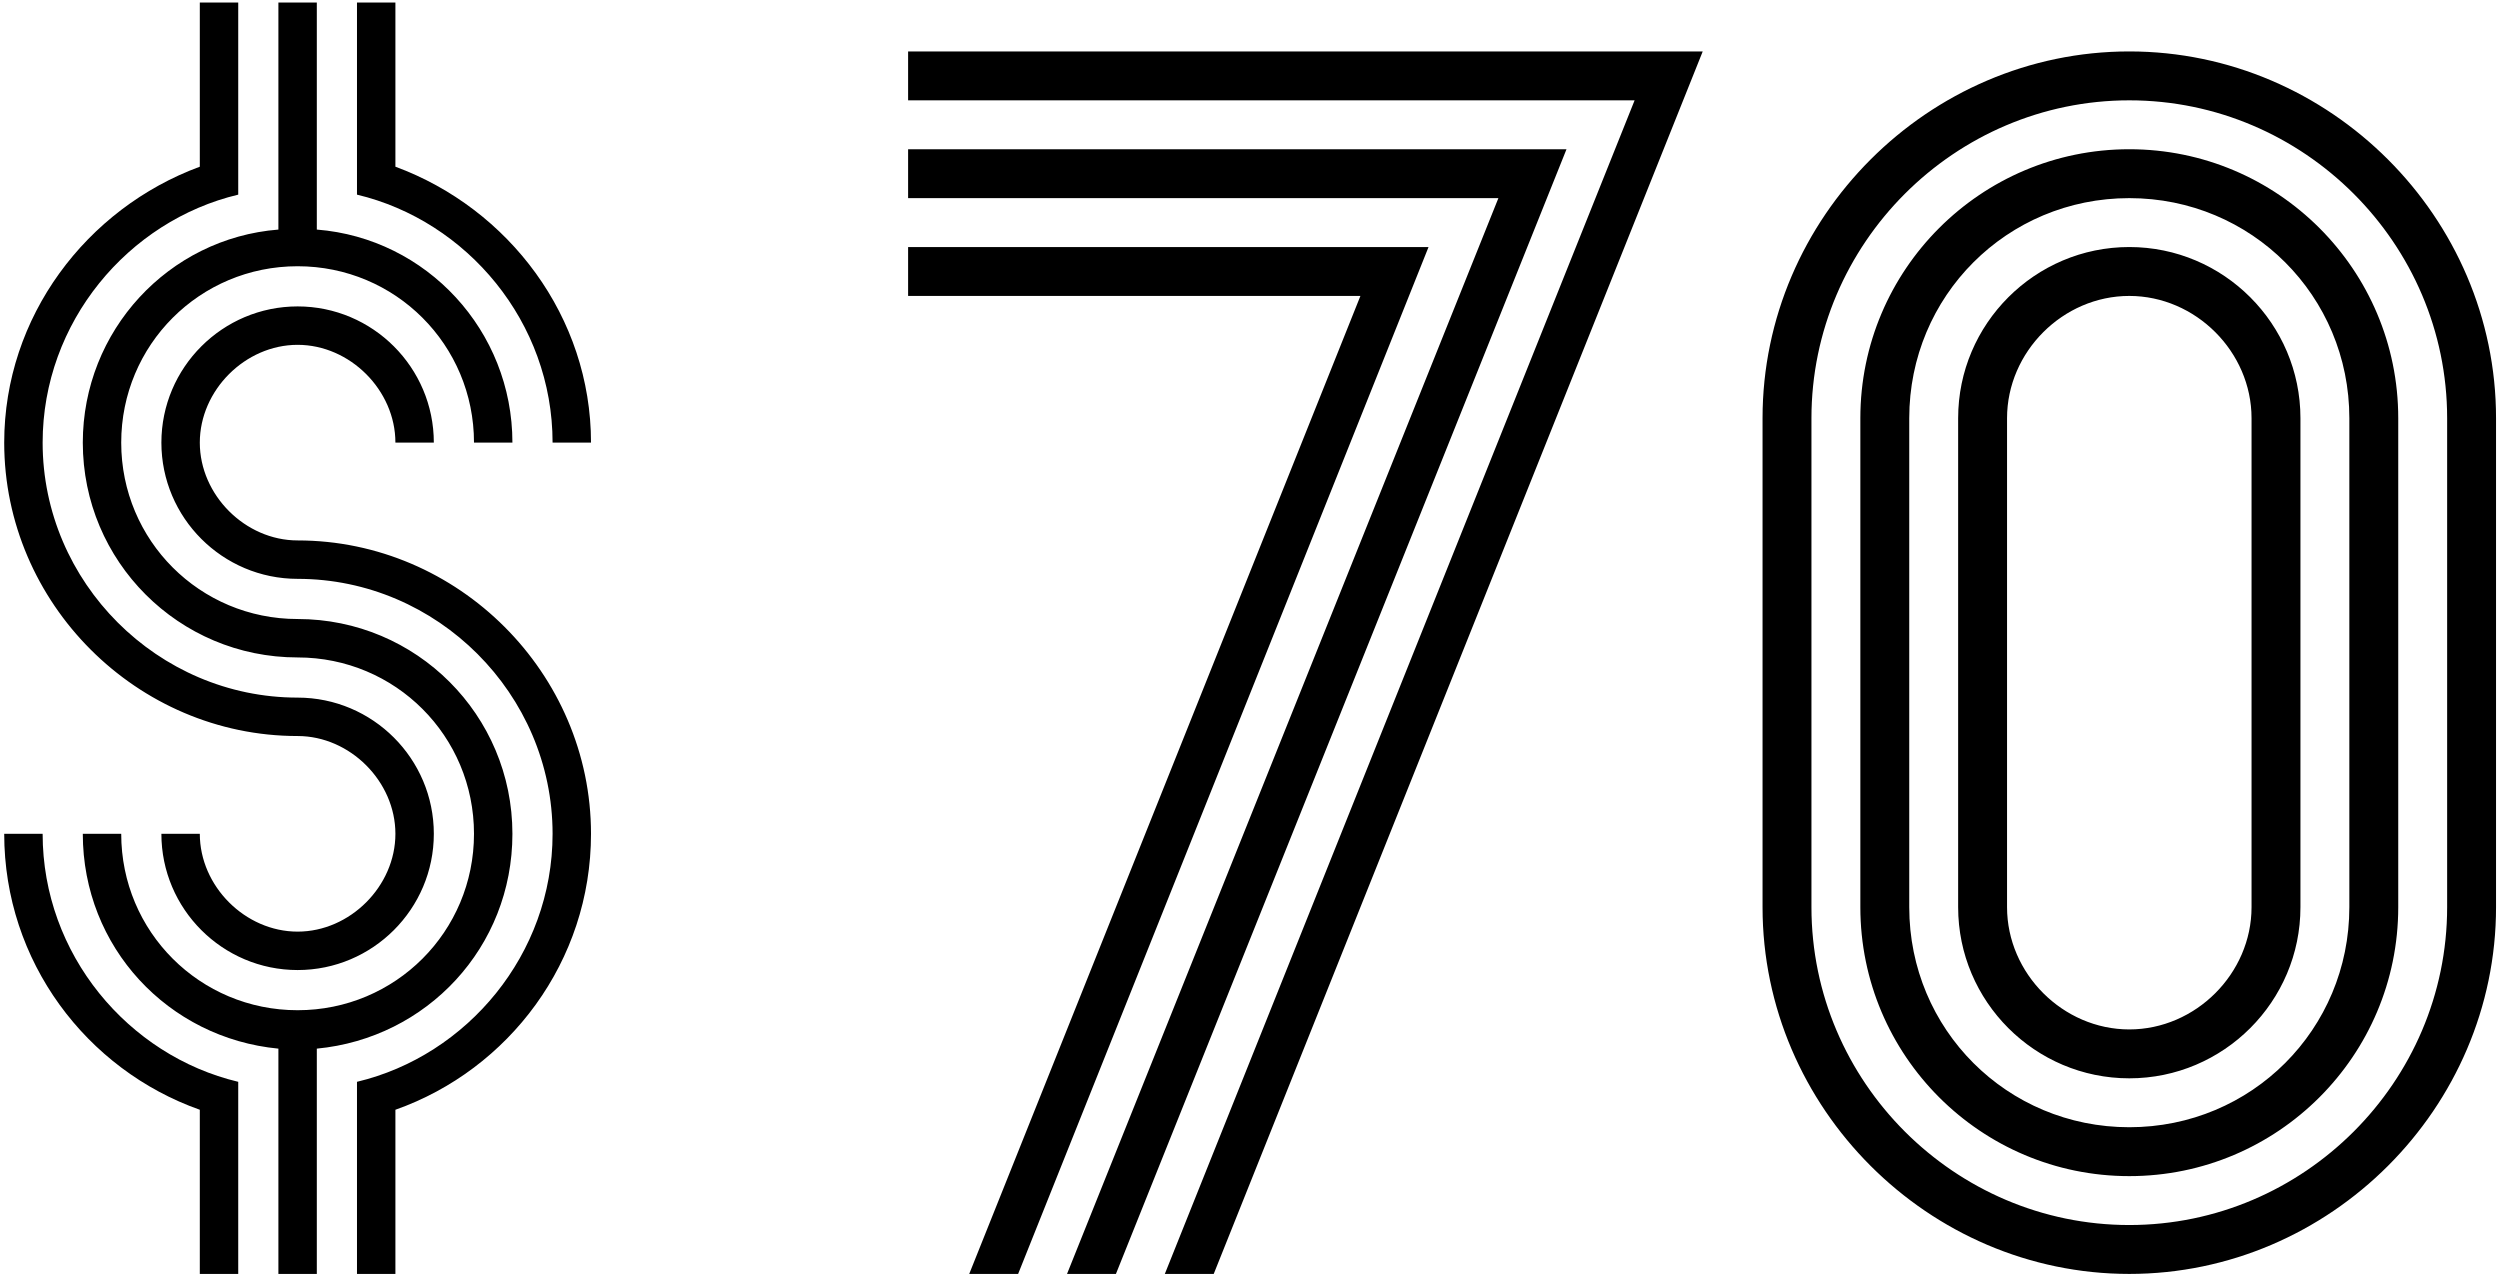 <svg width="418" height="213" viewBox="0 0 418 213" fill="none" xmlns="http://www.w3.org/2000/svg">
<path d="M98.816 74.008C98.816 52.984 85.092 34.88 66.112 27.872V0.424H59.688V32.544C78.084 36.924 92.392 53.86 92.392 74.008H98.816ZM26.984 139.416C26.984 151.972 37.204 162.192 49.76 162.192C62.316 162.192 72.536 151.972 72.536 139.416C72.536 126.86 62.316 116.64 49.76 116.64C26.4 116.64 7.128 97.368 7.128 74.008C7.128 53.86 21.436 36.924 39.832 32.544V0.424H33.408V27.872C14.428 34.88 0.704 52.984 0.704 74.008C0.704 100.872 22.896 123.064 49.76 123.064C58.52 123.064 66.112 130.656 66.112 139.416C66.112 148.176 58.52 155.768 49.76 155.768C41 155.768 33.408 148.176 33.408 139.416H26.984ZM66.112 213V185.552C85.092 178.836 98.816 160.732 98.816 139.416C98.816 112.552 76.624 90.36 49.76 90.36C41 90.36 33.408 82.768 33.408 74.008C33.408 65.248 41 57.656 49.76 57.656C58.52 57.656 66.112 65.248 66.112 74.008H72.536C72.536 61.452 62.316 51.232 49.76 51.232C37.204 51.232 26.984 61.452 26.984 74.008C26.984 86.564 37.204 96.784 49.76 96.784C73.12 96.784 92.392 116.056 92.392 139.416C92.392 159.564 78.084 176.5 59.688 180.88V213H66.112ZM39.832 213V180.88C21.436 176.5 7.128 159.564 7.128 139.416H0.704C0.704 160.732 14.428 178.836 33.408 185.552V213H39.832ZM46.548 213H52.972V175.332C71.368 173.58 85.676 158.396 85.676 139.416C85.676 119.56 69.616 103.5 49.76 103.5C33.408 103.5 20.268 90.36 20.268 74.008C20.268 57.656 33.408 44.516 49.76 44.516C66.112 44.516 79.252 57.656 79.252 74.008H85.676C85.676 55.32 71.368 39.844 52.972 38.384V0.424H46.548V38.384C28.152 39.844 13.844 55.32 13.844 74.008C13.844 93.864 29.904 109.924 49.76 109.924C66.112 109.924 79.252 123.064 79.252 139.416C79.252 155.768 66.112 168.908 49.76 168.908C33.408 168.908 20.268 155.768 20.268 139.416H13.844C13.844 158.396 28.152 173.58 46.548 175.332V213Z" fill="black"/>
<path d="M202.935 213L284.695 8.6H151.835V16.776H273.307L194.759 213H202.935ZM170.231 213L238.851 41.304H151.835V49.48H227.463L162.055 213H170.231ZM151.835 33.128H250.531L178.407 213H186.583L261.919 24.952H151.835V33.128Z" fill="black"/>
<path d="M302.874 69.92C302.874 40.72 326.818 16.776 356.018 16.776C385.218 16.776 409.162 40.72 409.162 69.92V151.68C409.162 180.88 385.218 204.824 356.018 204.824C326.818 204.824 302.874 180.88 302.874 151.68V69.92ZM384.634 69.92C384.634 54.152 371.786 41.304 356.018 41.304C340.25 41.304 327.402 54.152 327.402 69.92V151.68C327.402 167.448 340.25 180.296 356.018 180.296C371.786 180.296 384.634 167.448 384.634 151.68V69.92ZM417.338 69.92C417.338 36.34 389.598 8.6 356.018 8.6C322.438 8.6 294.698 36.34 294.698 69.92V151.68C294.698 185.26 322.438 213 356.018 213C389.598 213 417.338 185.26 417.338 151.68V69.92ZM376.458 151.68C376.458 162.776 367.114 172.12 356.018 172.12C344.922 172.12 335.578 162.776 335.578 151.68V69.92C335.578 58.824 344.922 49.48 356.018 49.48C367.114 49.48 376.458 58.824 376.458 69.92V151.68ZM392.81 151.68C392.81 172.12 376.458 188.472 356.018 188.472C335.578 188.472 319.226 172.12 319.226 151.68V69.92C319.226 49.48 335.578 33.128 356.018 33.128C376.458 33.128 392.81 49.48 392.81 69.92V151.68ZM400.986 69.92C400.986 45.1 380.838 24.952 356.018 24.952C331.198 24.952 311.05 45.1 311.05 69.92V151.68C311.05 176.5 331.198 196.648 356.018 196.648C380.838 196.648 400.986 176.5 400.986 151.68V69.92Z" fill="black"/>
</svg>
